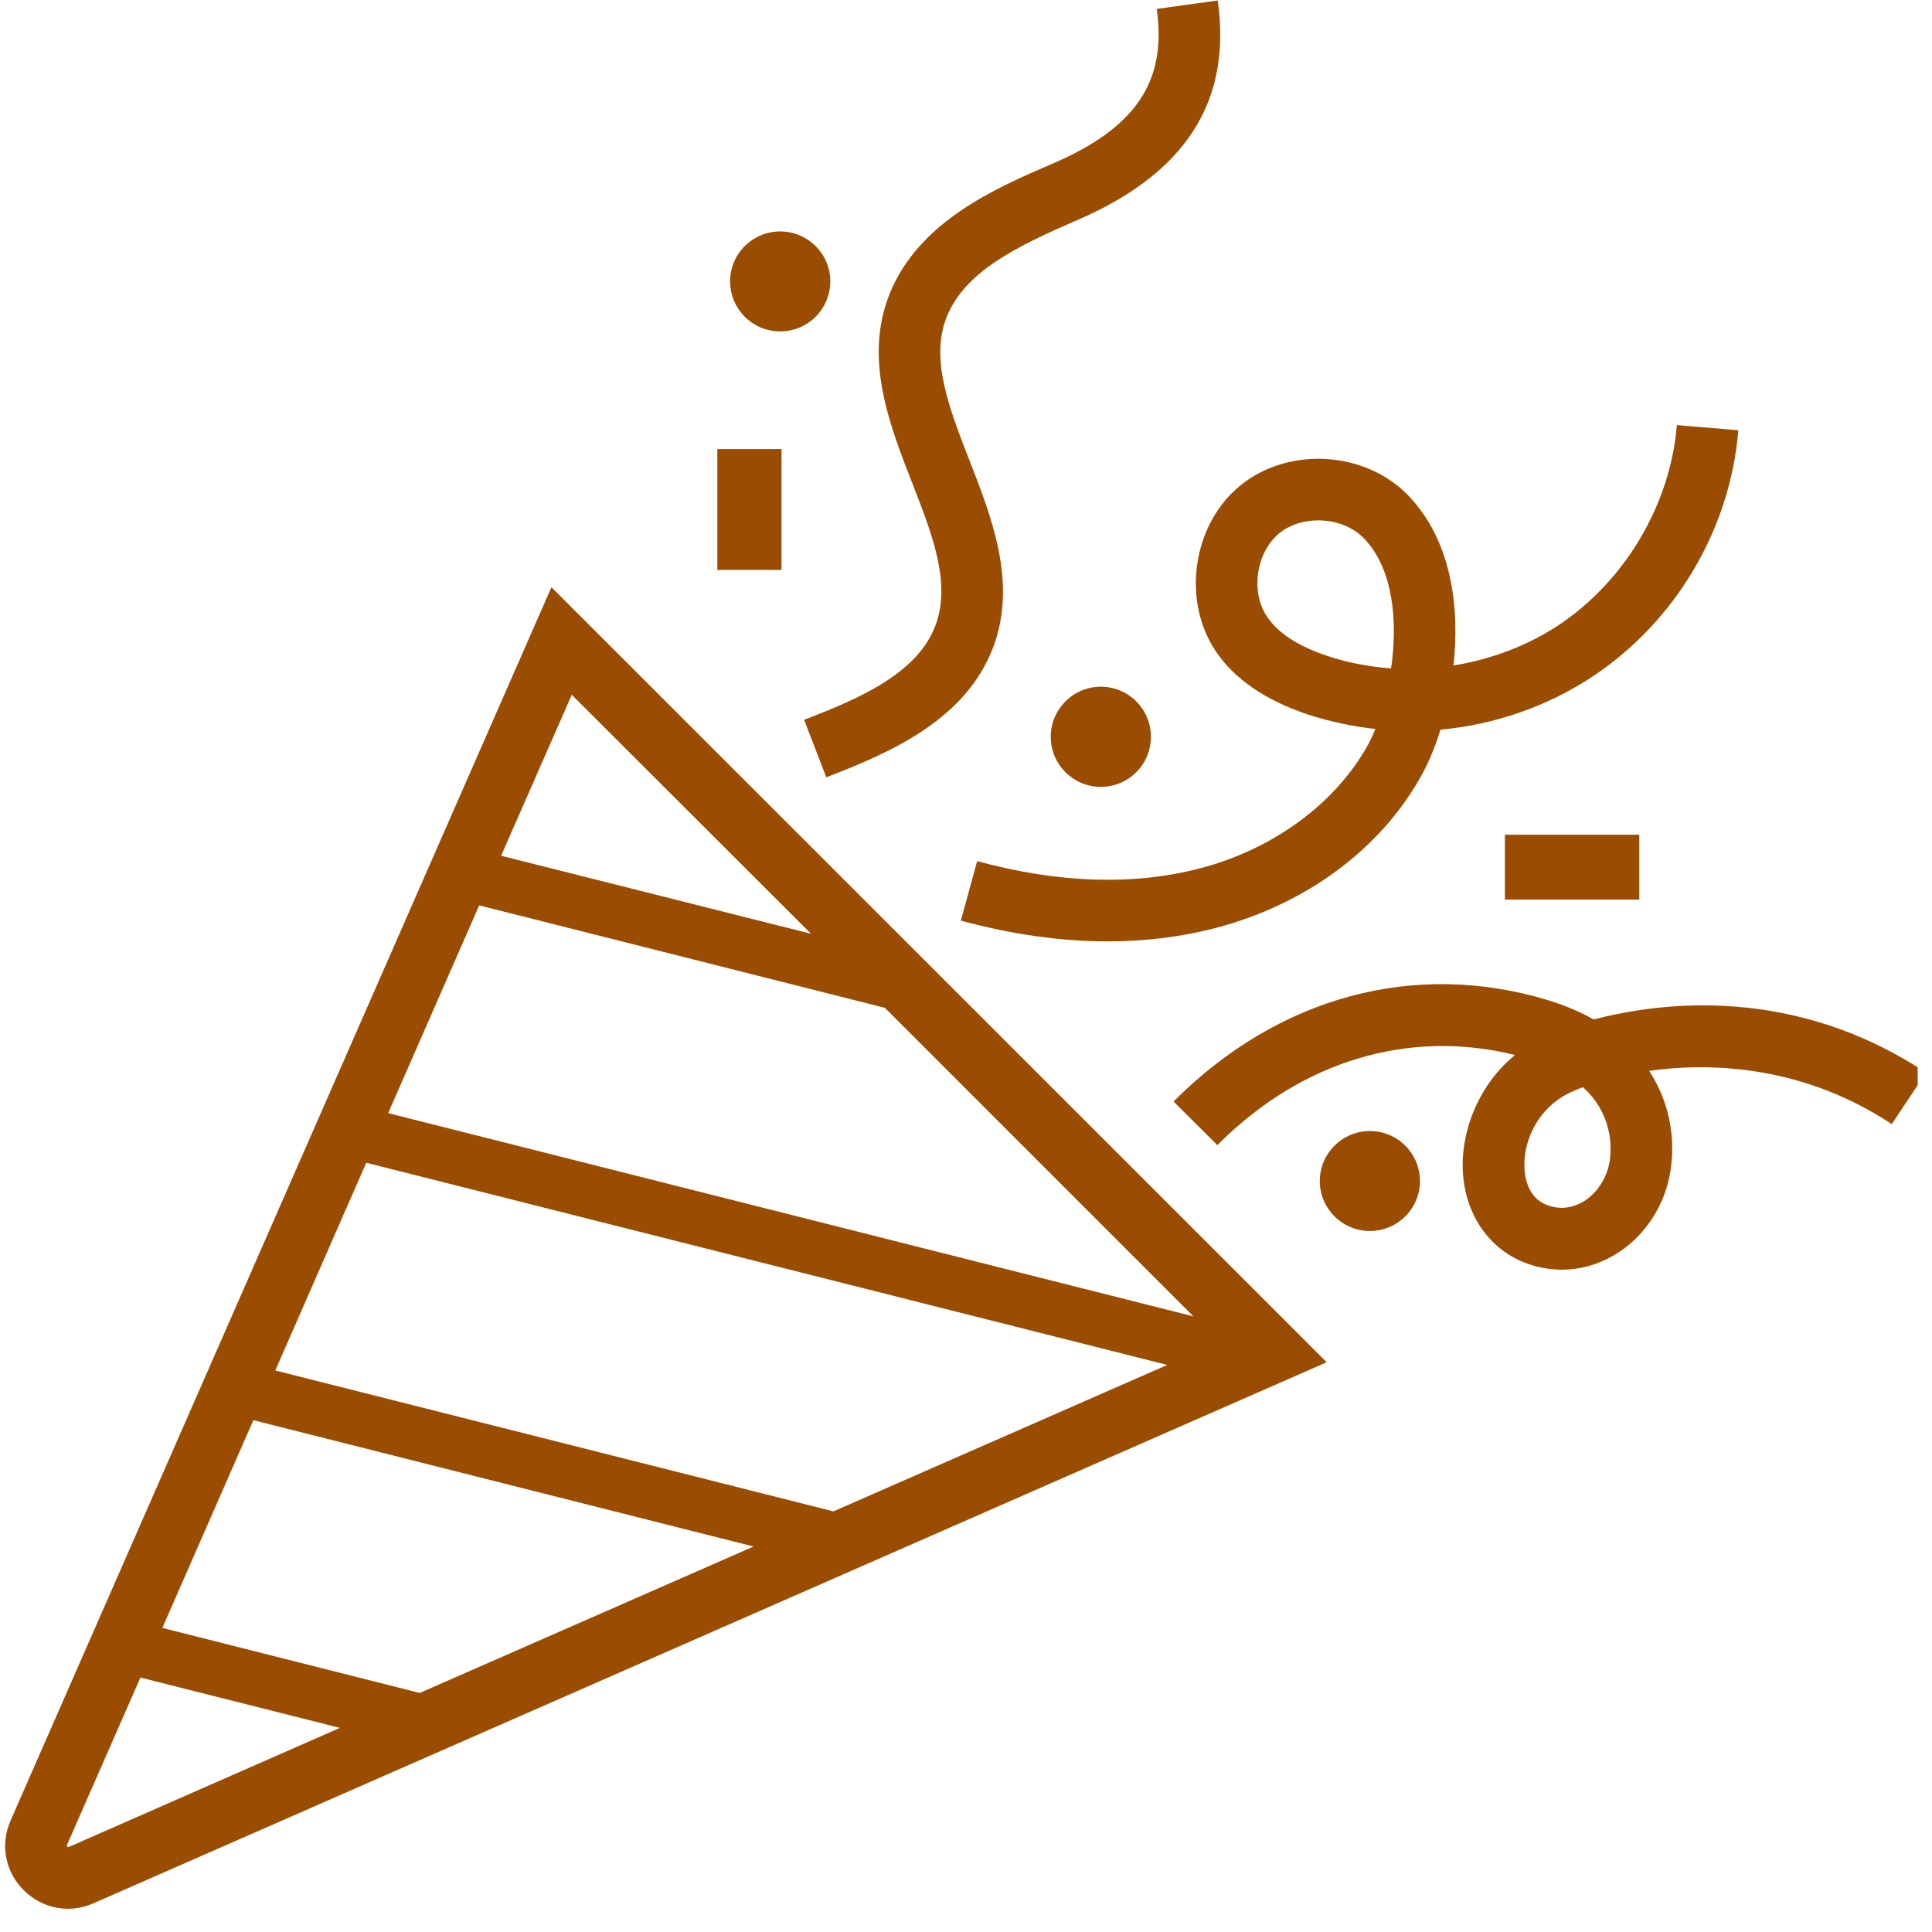 <svg xmlns="http://www.w3.org/2000/svg" xmlns:xlink="http://www.w3.org/1999/xlink" width="45" zoomAndPan="magnify" viewBox="0 0 33.75 33.75" height="45" preserveAspectRatio="xMidYMid meet" version="1.0"><defs><clipPath id="8bd815d69a"><path d="M 0 0 L 33.5 0 L 33.5 33.5 L 0 33.5 Z M 0 0 " clip-rule="nonzero"/></clipPath></defs><g clip-path="url(#8bd815d69a)"><path fill="#9a4d01" d="M 23.184 11.457 C 22.68 11.289 22.328 11.062 22.137 10.777 C 21.84 10.344 21.941 9.645 22.352 9.312 C 22.535 9.164 22.781 9.09 23.027 9.09 C 23.328 9.09 23.629 9.199 23.828 9.406 C 24.344 9.941 24.418 10.859 24.301 11.676 C 23.922 11.648 23.543 11.578 23.184 11.457 Z M 21.234 16.211 C 22.836 15.793 24.16 14.801 24.863 13.488 C 24.969 13.289 25.074 13.035 25.164 12.746 C 26.102 12.66 27.016 12.348 27.812 11.824 C 29.266 10.863 30.223 9.254 30.367 7.516 L 29.293 7.426 C 29.18 8.816 28.383 10.156 27.219 10.926 C 26.672 11.285 26.043 11.52 25.391 11.625 C 25.504 10.594 25.352 9.438 24.605 8.66 C 23.859 7.879 22.516 7.793 21.672 8.477 C 20.832 9.156 20.637 10.488 21.242 11.383 C 21.57 11.867 22.109 12.234 22.844 12.48 C 23.23 12.605 23.625 12.691 24.027 12.734 C 23.988 12.824 23.953 12.906 23.914 12.98 C 23.359 14.012 22.258 14.832 20.965 15.168 C 19.801 15.473 18.492 15.43 17.07 15.043 L 16.785 16.082 C 17.676 16.324 18.535 16.445 19.352 16.445 C 20.008 16.445 20.637 16.367 21.234 16.211 Z M 12.531 7.844 L 13.652 7.844 L 13.652 9.957 L 12.531 9.957 Z M 13.629 5.789 C 13.145 5.789 12.754 5.398 12.754 4.914 C 12.754 4.434 13.145 4.043 13.629 4.043 C 14.113 4.043 14.504 4.434 14.504 4.914 C 14.504 5.398 14.113 5.789 13.629 5.789 Z M 19.23 11.996 C 19.715 11.996 20.105 12.387 20.105 12.871 C 20.105 13.355 19.715 13.746 19.23 13.746 C 18.75 13.746 18.355 13.355 18.355 12.871 C 18.355 12.387 18.75 11.996 19.23 11.996 Z M 24.805 20.633 C 24.805 21.113 24.414 21.504 23.93 21.504 C 23.449 21.504 23.055 21.113 23.055 20.633 C 23.055 20.148 23.449 19.758 23.93 19.758 C 24.414 19.758 24.805 20.148 24.805 20.633 Z M 26.289 14.582 L 28.637 14.582 L 28.637 15.715 L 26.289 15.715 Z M 14.434 13.578 L 14.047 12.574 C 15.039 12.195 16.035 11.754 16.344 10.918 C 16.617 10.184 16.285 9.332 15.934 8.434 C 15.539 7.422 15.09 6.273 15.535 5.148 C 16.039 3.871 17.395 3.285 18.387 2.859 C 19.84 2.234 20.387 1.426 20.207 0.156 L 21.273 0.008 C 21.52 1.773 20.715 3.027 18.812 3.848 C 17.754 4.305 16.852 4.746 16.535 5.543 C 16.246 6.277 16.582 7.133 16.934 8.039 C 17.324 9.039 17.77 10.172 17.355 11.293 C 16.887 12.551 15.602 13.133 14.434 13.578 Z M 28.121 20.277 C 28.074 20.578 27.895 20.855 27.645 21 C 27.504 21.078 27.281 21.152 27.016 21.047 C 26.672 20.914 26.629 20.523 26.629 20.363 C 26.621 19.898 26.883 19.316 27.488 19.059 C 27.539 19.035 27.594 19.012 27.652 18.992 C 28.18 19.469 28.152 20.059 28.121 20.277 Z M 33.645 18.738 C 31.34 17.211 29.023 17.5 27.84 17.809 C 27.613 17.68 27.355 17.57 27.059 17.477 C 24.723 16.762 22.332 17.406 20.5 19.242 L 21.266 20.004 C 22.73 18.531 24.613 17.969 26.465 18.43 C 25.828 18.953 25.543 19.73 25.551 20.379 C 25.562 21.152 25.973 21.793 26.621 22.051 C 26.836 22.137 27.062 22.18 27.285 22.18 C 27.594 22.18 27.898 22.098 28.184 21.934 C 28.719 21.625 29.094 21.062 29.184 20.434 C 29.266 19.902 29.176 19.266 28.809 18.707 C 29.996 18.539 31.574 18.66 33.047 19.637 Z M 4.426 24.809 L 13.164 27.016 L 7.332 29.574 L 2.836 28.438 Z M 6.398 20.312 L 20.391 23.844 L 14.559 26.402 L 4.809 23.941 Z M 8.371 15.816 L 15.457 17.605 L 20.848 22.996 L 6.781 19.445 Z M 14.168 16.312 L 8.754 14.949 L 9.988 12.137 Z M 1.188 32.266 C 1.18 32.266 1.168 32.254 1.168 32.234 L 2.453 29.305 L 5.938 30.184 L 1.199 32.266 Z M 23.176 23.797 L 9.633 10.258 L 0.184 31.805 C 0 32.219 0.09 32.699 0.414 33.02 C 0.625 33.23 0.902 33.344 1.188 33.344 C 1.336 33.344 1.488 33.312 1.629 33.25 L 23.176 23.797 " fill-opacity="1" fill-rule="nonzero"/></g></svg>